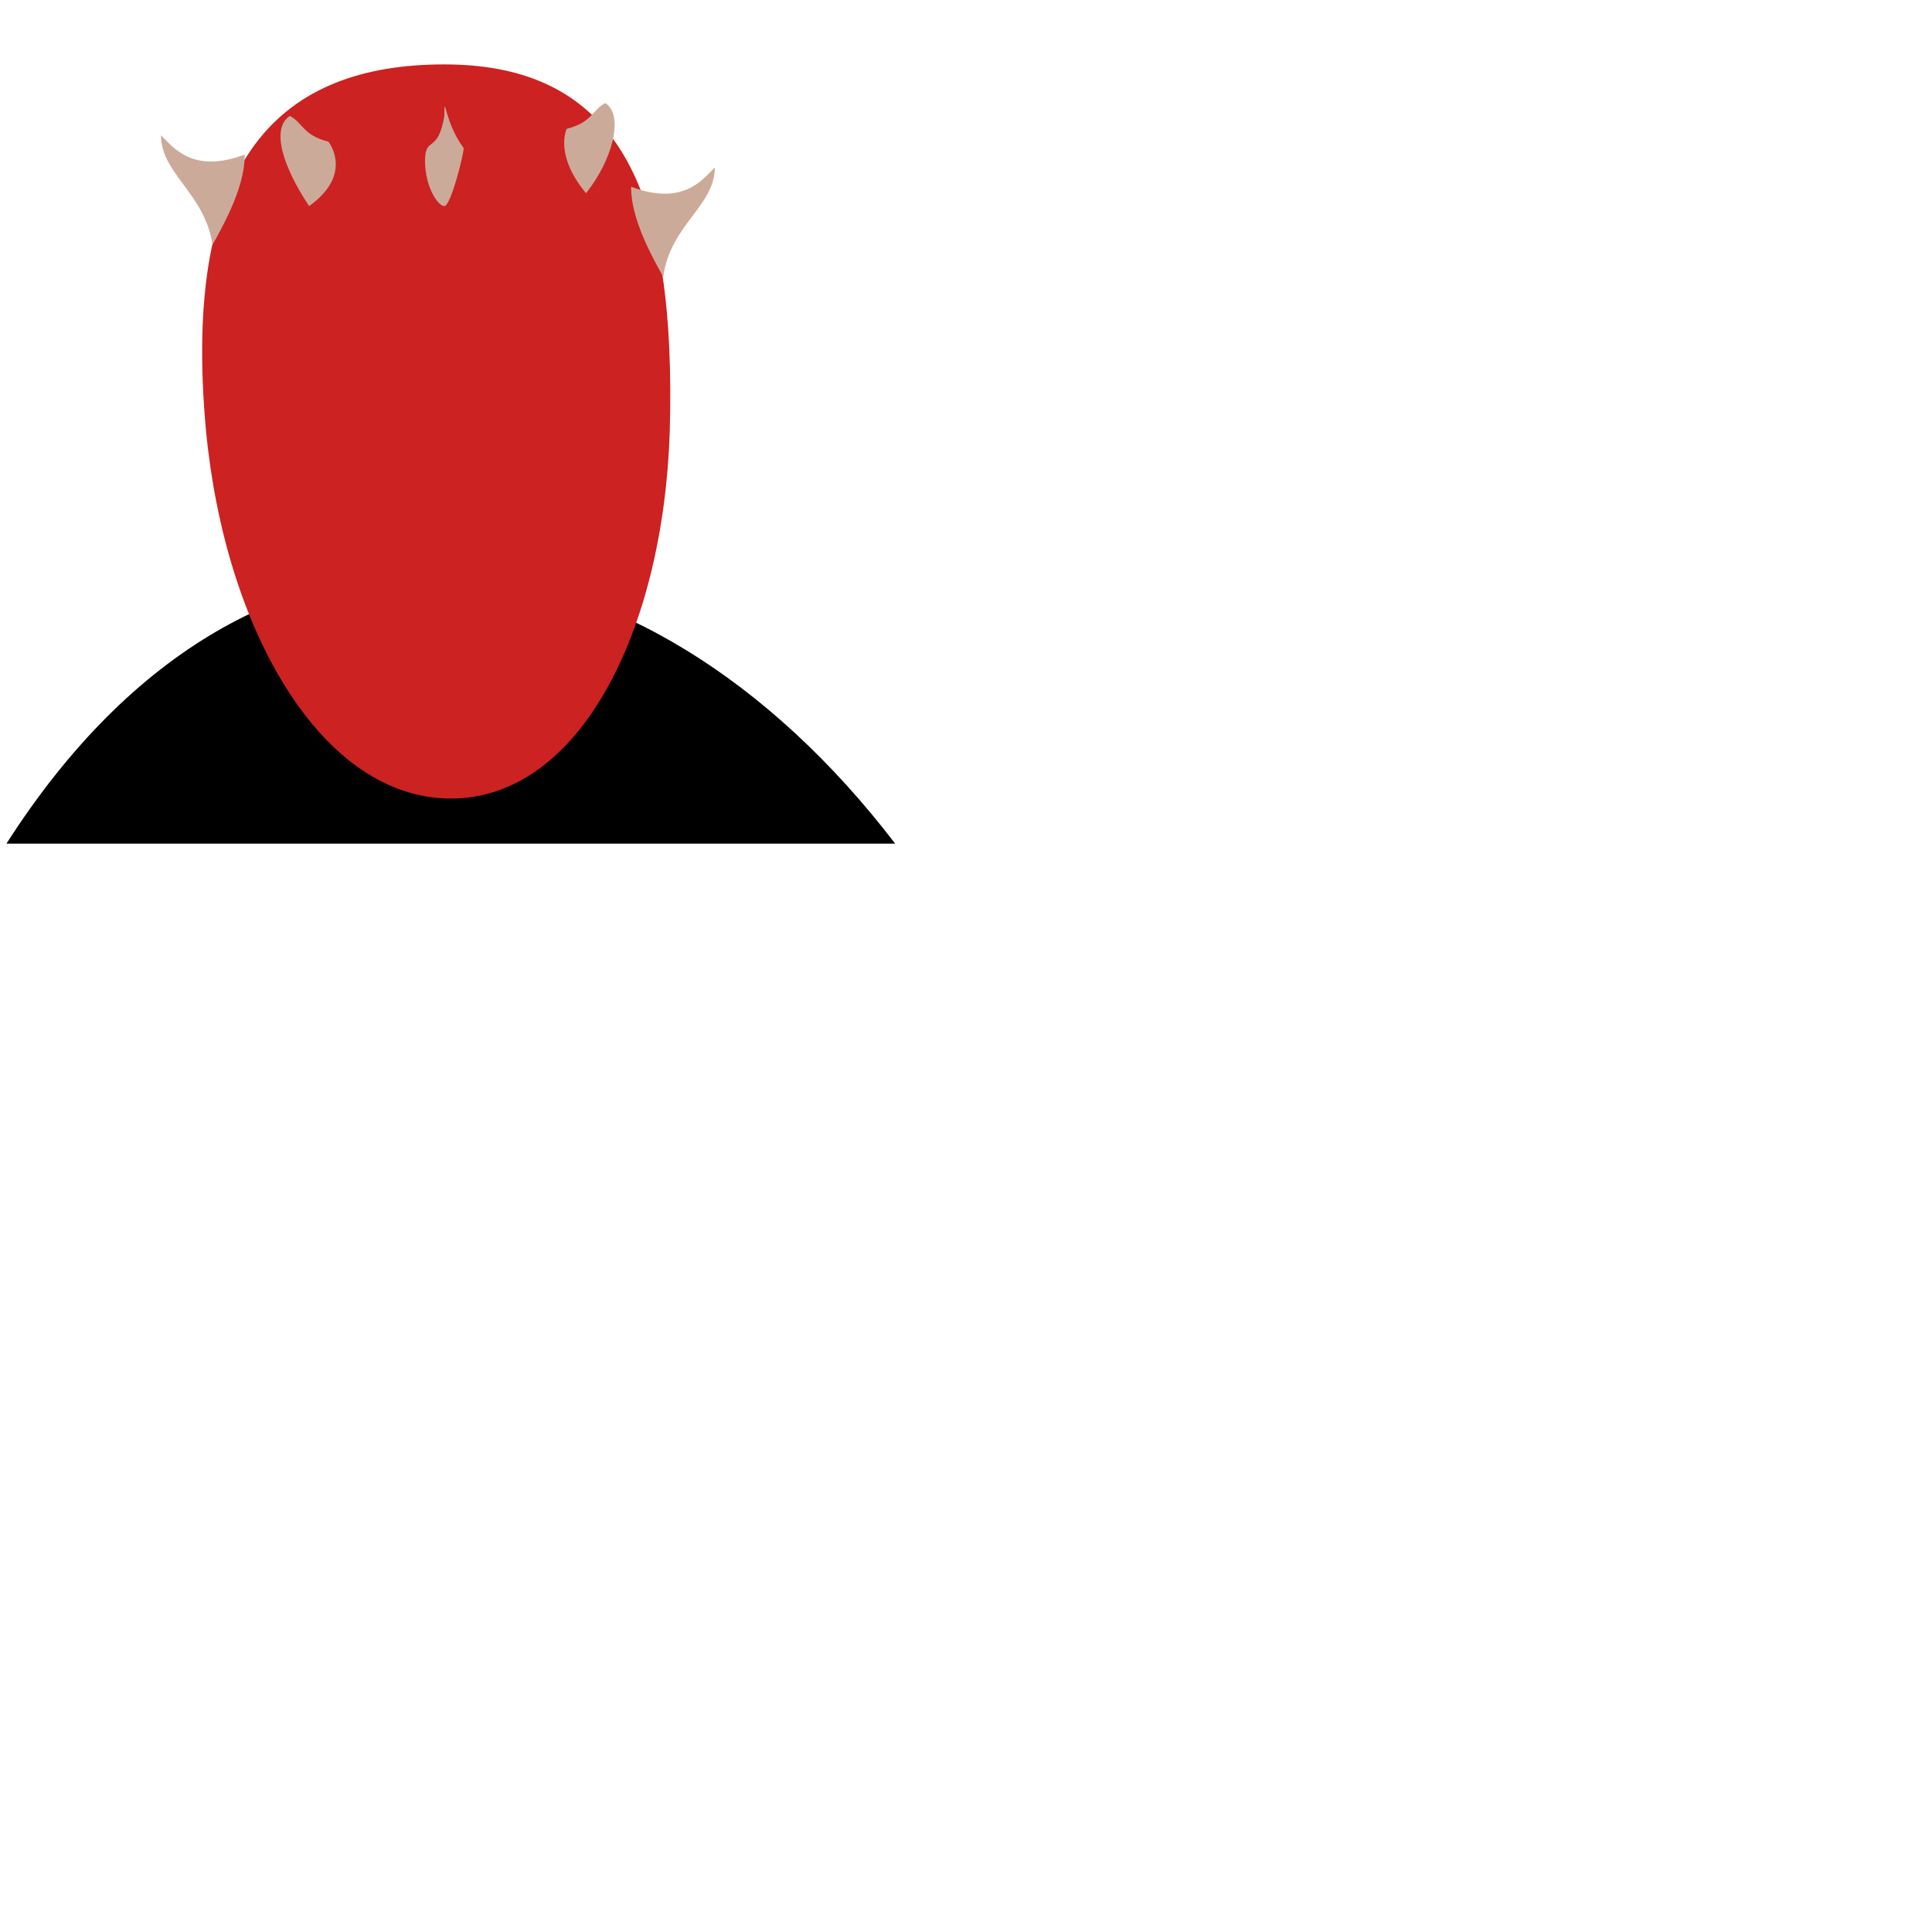 <svg version="1.1" xmlns="http://www.w3.org/2000/svg" width="300" height="300"><path d="M1,131C40,70,100,80,139,131"/><path fill="#C22" d="M104,67c-1,31-14,57-34,57S35,98,32,67C28,24,44,10,69,10C97,10,105,31,104,67z"/><path fill="#CA9" d="M25,21c0,6,6.8,9,8,17c4-7,5-11,5-14C30,27,27,23,25,21z"/><path fill="#CA9" d="M111,26c-0,6-7,9-8,17c-4-7-5-11-5-14C106,32,109,28,111,26z"/><path fill="#CA9" d="M72,23C72,24,70,32,69,32s-3-3-3-7s2-1,3-7C69,14,69,19,72,23z"/><path fill="#CA9" d="M48,32c7-5,3-10,3-10c-4-1-4-3-6-4C42,20,44,26,48,32z"/><path fill="#CA9" d="M91,30c-5-6-3-10-3-10c4-1,4-3,6-4C97,18,95,25,91,30z"/></svg>